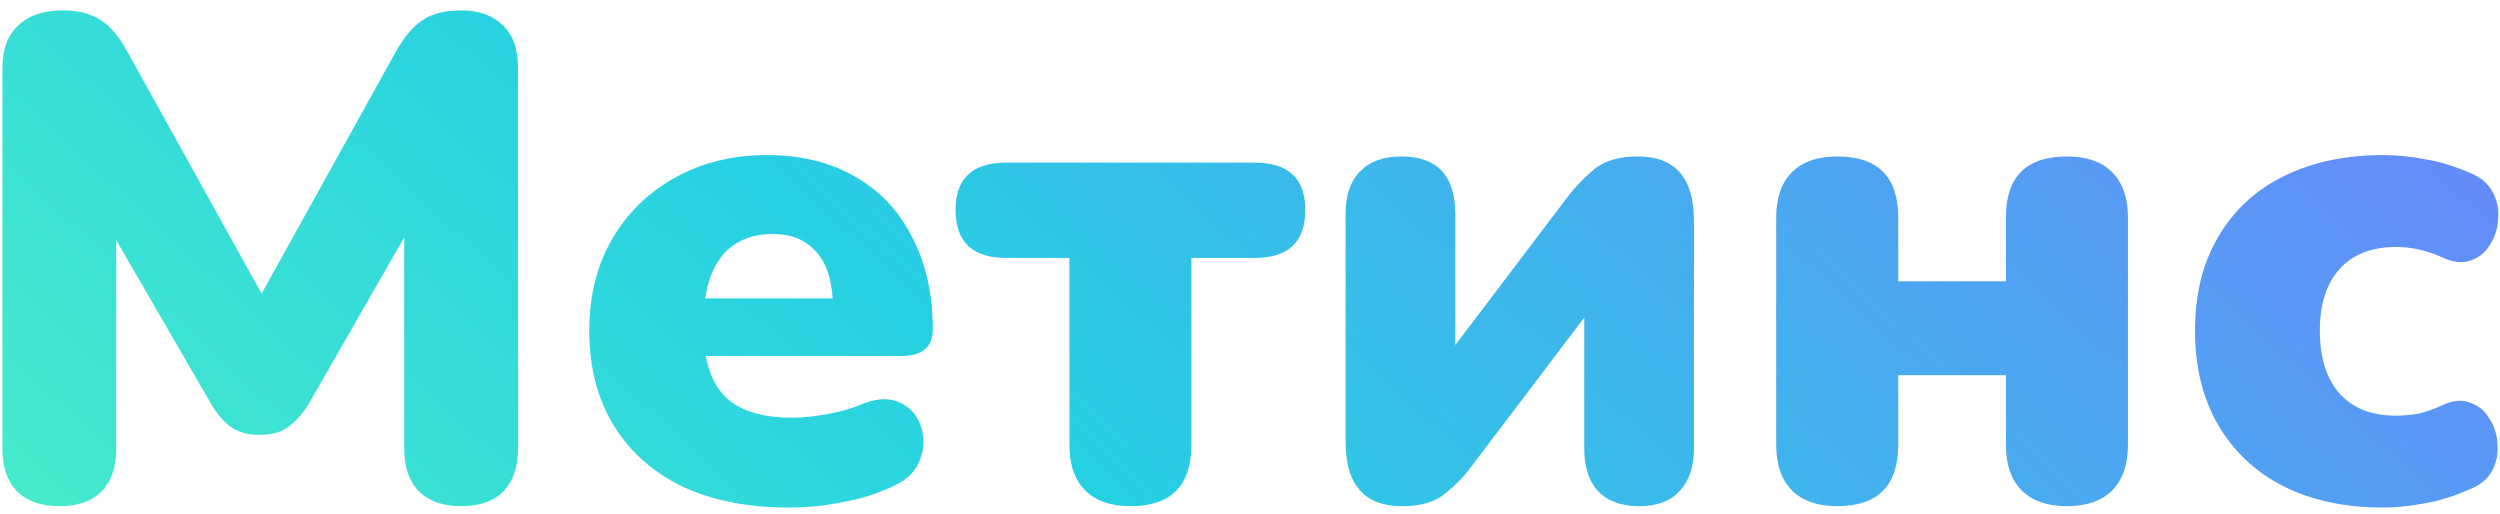 <svg width="175" height="36" viewBox="0 0 175 36" fill="none" xmlns="http://www.w3.org/2000/svg">
<path d="M4.152 35.432C2.872 35.432 1.88 35.08 1.176 34.376C0.504 33.672 0.168 32.68 0.168 31.4V4.76C0.168 3.448 0.536 2.456 1.272 1.784C2.008 1.08 3.048 0.728 4.392 0.728C5.48 0.728 6.36 0.952 7.032 1.4C7.704 1.816 8.312 2.52 8.856 3.512L18.312 20.552L27.768 3.512C28.344 2.52 28.952 1.816 29.592 1.4C30.264 0.952 31.16 0.728 32.28 0.728C33.528 0.728 34.504 1.08 35.208 1.784C35.912 2.456 36.264 3.448 36.264 4.76V31.4C36.264 32.68 35.928 33.672 35.256 34.376C34.584 35.08 33.592 35.432 32.28 35.432C31 35.432 30.008 35.08 29.304 34.376C28.632 33.672 28.296 32.68 28.296 31.4V16.616L21.576 28.328C21.128 29.032 20.648 29.56 20.136 29.912C19.656 30.264 19 30.44 18.168 30.44C17.368 30.44 16.712 30.264 16.2 29.912C15.688 29.56 15.224 29.032 14.808 28.328L8.136 16.808V31.4C8.136 32.68 7.8 33.672 7.128 34.376C6.456 35.08 5.464 35.432 4.152 35.432ZM55.214 35.528C52.334 35.528 49.838 35.032 47.726 34.04C45.646 33.016 44.046 31.576 42.926 29.72C41.806 27.864 41.246 25.672 41.246 23.144C41.246 20.744 41.774 18.616 42.83 16.76C43.918 14.904 45.39 13.464 47.246 12.44C49.134 11.384 51.278 10.856 53.678 10.856C56.046 10.856 58.094 11.352 59.822 12.344C61.582 13.336 62.926 14.76 63.854 16.616C64.814 18.44 65.294 20.584 65.294 23.048C65.294 24.296 64.558 24.92 63.086 24.92H49.406C49.694 26.456 50.334 27.56 51.326 28.232C52.318 28.904 53.694 29.24 55.454 29.24C56.126 29.24 56.926 29.16 57.854 29C58.782 28.84 59.662 28.584 60.494 28.232C61.518 27.848 62.382 27.848 63.086 28.232C63.79 28.584 64.254 29.144 64.478 29.912C64.734 30.648 64.702 31.416 64.382 32.216C64.094 32.984 63.502 33.576 62.606 33.992C61.486 34.536 60.286 34.92 59.006 35.144C57.758 35.4 56.494 35.528 55.214 35.528ZM54.062 16.376C52.782 16.376 51.726 16.76 50.894 17.528C50.094 18.296 49.582 19.416 49.358 20.888H58.286C58.19 19.384 57.774 18.264 57.038 17.528C56.334 16.76 55.342 16.376 54.062 16.376ZM79.129 35.432C77.754 35.432 76.698 35.064 75.962 34.328C75.225 33.592 74.858 32.52 74.858 31.112V18.056H70.442C68.073 18.056 66.889 16.936 66.889 14.696C66.889 12.488 68.073 11.384 70.442 11.384H87.817C90.186 11.384 91.37 12.488 91.37 14.696C91.37 16.936 90.186 18.056 87.817 18.056H83.401V31.112C83.401 33.992 81.978 35.432 79.129 35.432ZM98.129 35.432C95.504 35.432 94.192 33.928 94.192 30.92V14.984C94.192 13.672 94.528 12.68 95.201 12.008C95.873 11.304 96.832 10.952 98.081 10.952C100.609 10.952 101.873 12.296 101.873 14.984V24.152L109.841 13.64C110.289 13.064 110.865 12.472 111.569 11.864C112.305 11.256 113.329 10.952 114.641 10.952C117.265 10.952 118.577 12.456 118.577 15.464V31.4C118.577 32.68 118.241 33.672 117.569 34.376C116.929 35.08 115.985 35.432 114.737 35.432C113.489 35.432 112.529 35.08 111.857 34.376C111.217 33.672 110.897 32.68 110.897 31.4V22.232L102.929 32.744C102.513 33.32 101.937 33.912 101.201 34.52C100.497 35.128 99.472 35.432 98.129 35.432ZM128.605 35.432C127.229 35.432 126.173 35.064 125.437 34.328C124.701 33.592 124.333 32.52 124.333 31.112V15.224C124.333 13.848 124.701 12.792 125.437 12.056C126.173 11.32 127.229 10.952 128.605 10.952C131.453 10.952 132.877 12.376 132.877 15.224V19.688H140.413V15.224C140.413 12.376 141.837 10.952 144.685 10.952C146.061 10.952 147.117 11.32 147.853 12.056C148.589 12.792 148.957 13.848 148.957 15.224V31.112C148.957 32.52 148.589 33.592 147.853 34.328C147.117 35.064 146.061 35.432 144.685 35.432C143.309 35.432 142.253 35.064 141.517 34.328C140.781 33.592 140.413 32.52 140.413 31.112V26.264H132.877V31.112C132.877 33.992 131.453 35.432 128.605 35.432ZM166.804 35.528C164.148 35.528 161.828 35.032 159.844 34.04C157.892 33.048 156.372 31.624 155.284 29.768C154.196 27.912 153.652 25.704 153.652 23.144C153.652 20.584 154.196 18.392 155.284 16.568C156.372 14.712 157.892 13.304 159.844 12.344C161.828 11.352 164.148 10.856 166.804 10.856C167.732 10.856 168.708 10.952 169.732 11.144C170.756 11.304 171.812 11.624 172.9 12.104C173.636 12.392 174.164 12.84 174.484 13.448C174.804 14.024 174.932 14.648 174.868 15.32C174.836 15.992 174.644 16.6 174.292 17.144C173.972 17.688 173.508 18.056 172.9 18.248C172.324 18.44 171.668 18.36 170.932 18.008C169.876 17.528 168.804 17.288 167.716 17.288C166.02 17.288 164.708 17.8 163.78 18.824C162.852 19.848 162.388 21.288 162.388 23.144C162.388 25.032 162.852 26.504 163.78 27.56C164.708 28.584 166.02 29.096 167.716 29.096C168.228 29.096 168.756 29.048 169.3 28.952C169.844 28.824 170.388 28.632 170.932 28.376C171.7 28.024 172.356 27.96 172.9 28.184C173.476 28.376 173.924 28.744 174.244 29.288C174.596 29.8 174.788 30.392 174.82 31.064C174.884 31.736 174.756 32.376 174.436 32.984C174.116 33.56 173.572 33.992 172.804 34.28C171.716 34.76 170.676 35.08 169.684 35.24C168.692 35.432 167.732 35.528 166.804 35.528Z" fill="url(#paint0_linear_1575_14)"/>
<defs>
<linearGradient id="paint0_linear_1575_14" x1="-3" y1="52" x2="111.235" y2="-72.449" gradientUnits="userSpaceOnUse">
<stop stop-color="#50F2C4"/>
<stop offset="0.397" stop-color="#26D0E3"/>
<stop offset="1" stop-color="#757AFF"/>
</linearGradient>
</defs>
</svg>
